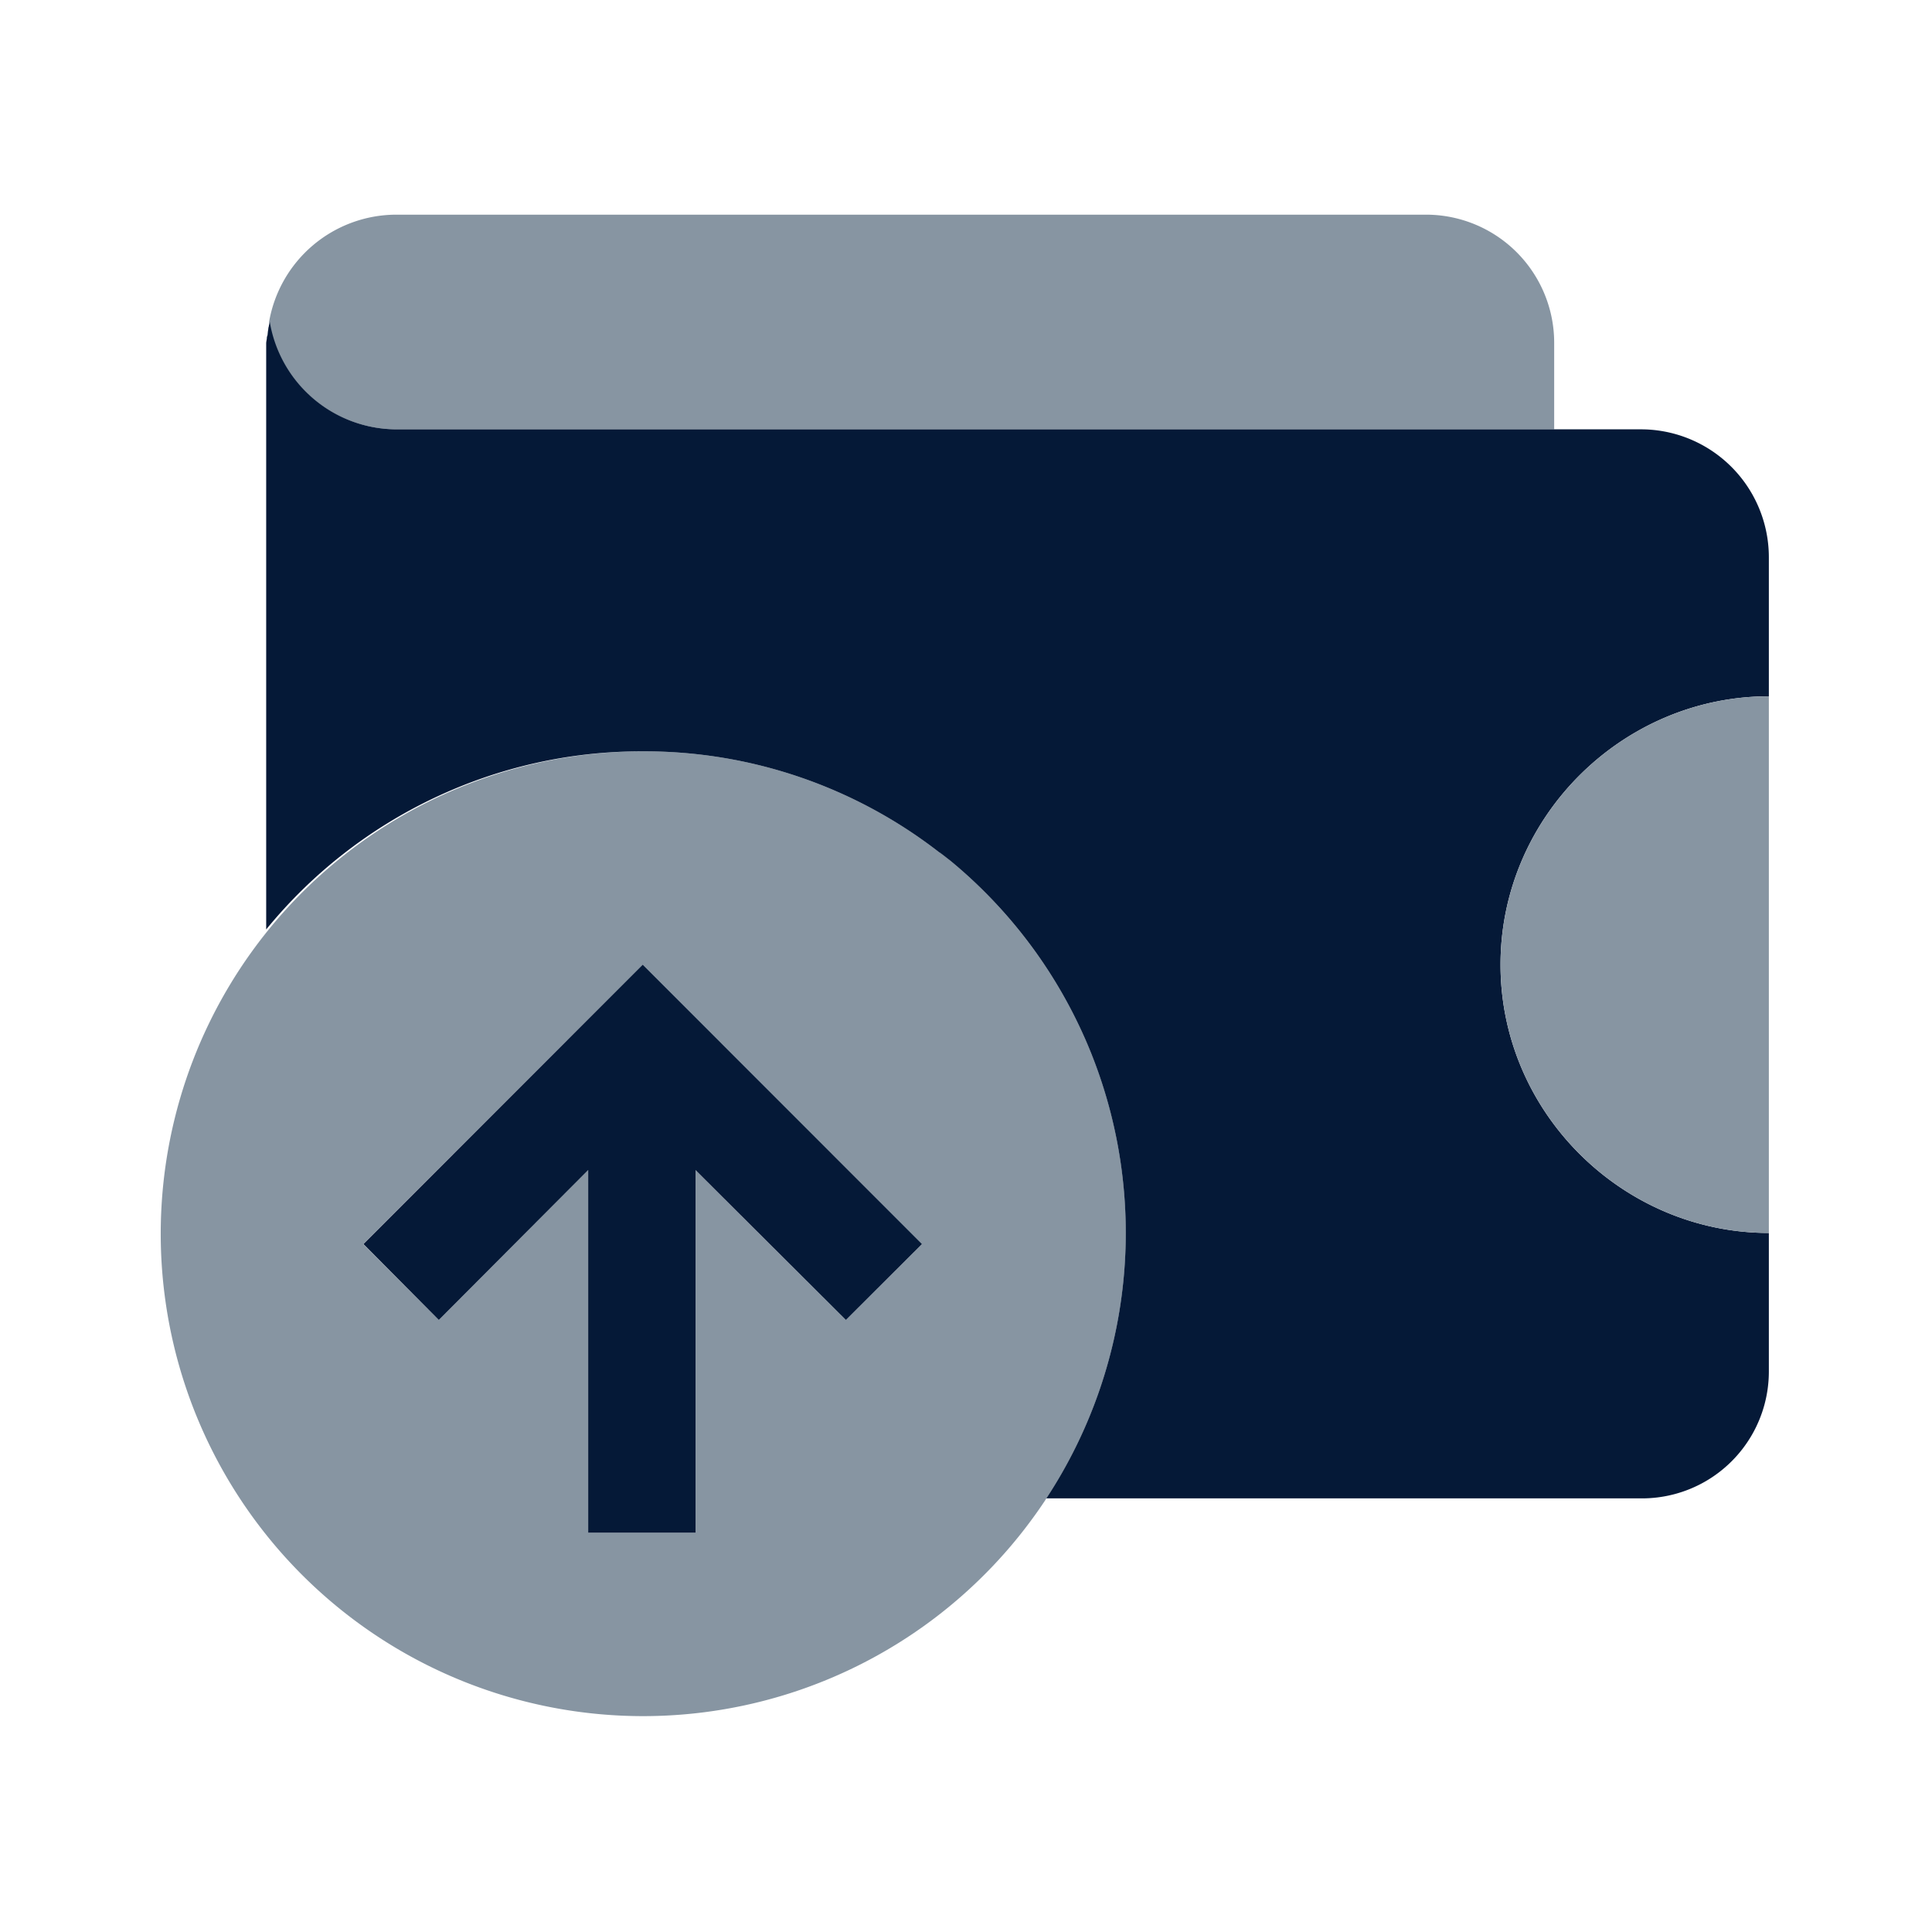 <svg id="Layer_1" data-name="Layer 1" xmlns="http://www.w3.org/2000/svg" viewBox="0 0 450 450"><defs><style>.cls-1{fill:none;}.cls-2{fill:#8795a2;}.cls-3{fill:#051937;}</style></defs><title>ReceiveFunds</title><path id="_Path_" data-name="&lt;Path&gt;" class="cls-1" d="M220.15,199.48l1.11.89Z"/><path id="_Path_2" data-name="&lt;Path&gt;" class="cls-1" d="M218.74,198.35l.36.29Z"/><path id="_Path_3" data-name="&lt;Path&gt;" class="cls-1" d="M254.09,245.14c.08.22.18.43.26.65C254.27,245.57,254.17,245.36,254.09,245.14Z"/><path id="_Path_4" data-name="&lt;Path&gt;" class="cls-1" d="M253.35,243.34a112.51,112.51,0,0,0-31.77-42.7A112.79,112.79,0,0,1,253.35,243.34Z"/><polygon id="_Path_5" data-name="&lt;Path&gt;" class="cls-1" points="149.7 224.68 84.59 289.76 102.21 307.44 84.65 289.76 149.7 224.68"/><path id="_Compound_Path_" data-name="&lt;Compound Path&gt;" class="cls-2" d="M254.35,245.79c-.08-.22-.18-.43-.26-.65l-.74-1.8a112.79,112.79,0,0,0-31.77-42.7l-.32-.27-1.11-.89c-.35-.28-.69-.57-1.05-.84-.12-.1-.24,0-.36-.14a111.9,111.9,0,0,0-69-23.5h-.06a112.36,112.36,0,1,0,93.79,174.41c.08-.13.16-.27.25-.4a112.62,112.62,0,0,0,10.64-103.22ZM197,307.43l-35-34.9V357H137V272.53l-34.79,34.9L84.59,289.76l65.11-65.08,65.05,65.08Z"/><polygon id="_Path_6" data-name="&lt;Path&gt;" class="cls-3" points="84.65 289.76 102.21 307.44 137 272.53 137 357 162 357 162 272.53 197.02 307.44 214.75 289.76 149.7 224.68 84.65 289.76"/><path id="_Path_7" data-name="&lt;Path&gt;" class="cls-2" d="M92.24,100H362V79.93A29.86,29.86,0,0,0,332.2,50h-240A30.13,30.13,0,0,0,62.67,75,30.16,30.16,0,0,0,92.24,100Z"/><path id="_Path_8" data-name="&lt;Path&gt;" class="cls-3" d="M412,319.39V287.18c-34,0-62.5-28-62.5-62.5s28.5-62.5,62.5-62.5V129.91A29.81,29.81,0,0,0,382.24,100h-290a30,30,0,0,1-29.4-25H63v0h-.17c-.06.36-.19.72-.24,1.08,0,.09-.07.19-.08.28,0,.31-.09.63-.12.94l-.06.6c0,.23-.16.47-.17.71,0,.46-.16.92-.16,1.38V216.49A112.81,112.81,0,0,1,149.61,175h.12a111.9,111.9,0,0,1,69,23.5c.12.1.24.12.36.21.36.28.7.53,1.05.81l1.11.87.32.26a112.43,112.43,0,0,1,31.77,42.7c.25.59.49,1.19.74,1.79.08.22.18.43.26.65A112.6,112.6,0,0,1,243.71,349H382.24A29.55,29.55,0,0,0,412,319.39Z"/><path id="_Path_9" data-name="&lt;Path&gt;" class="cls-2" d="M349.5,224.68c0,34.51,28.5,62.5,62.5,62.5v-125C378,162.18,349.5,190.16,349.5,224.68Z"/><rect class="cls-1" width="450" height="450"/></svg>